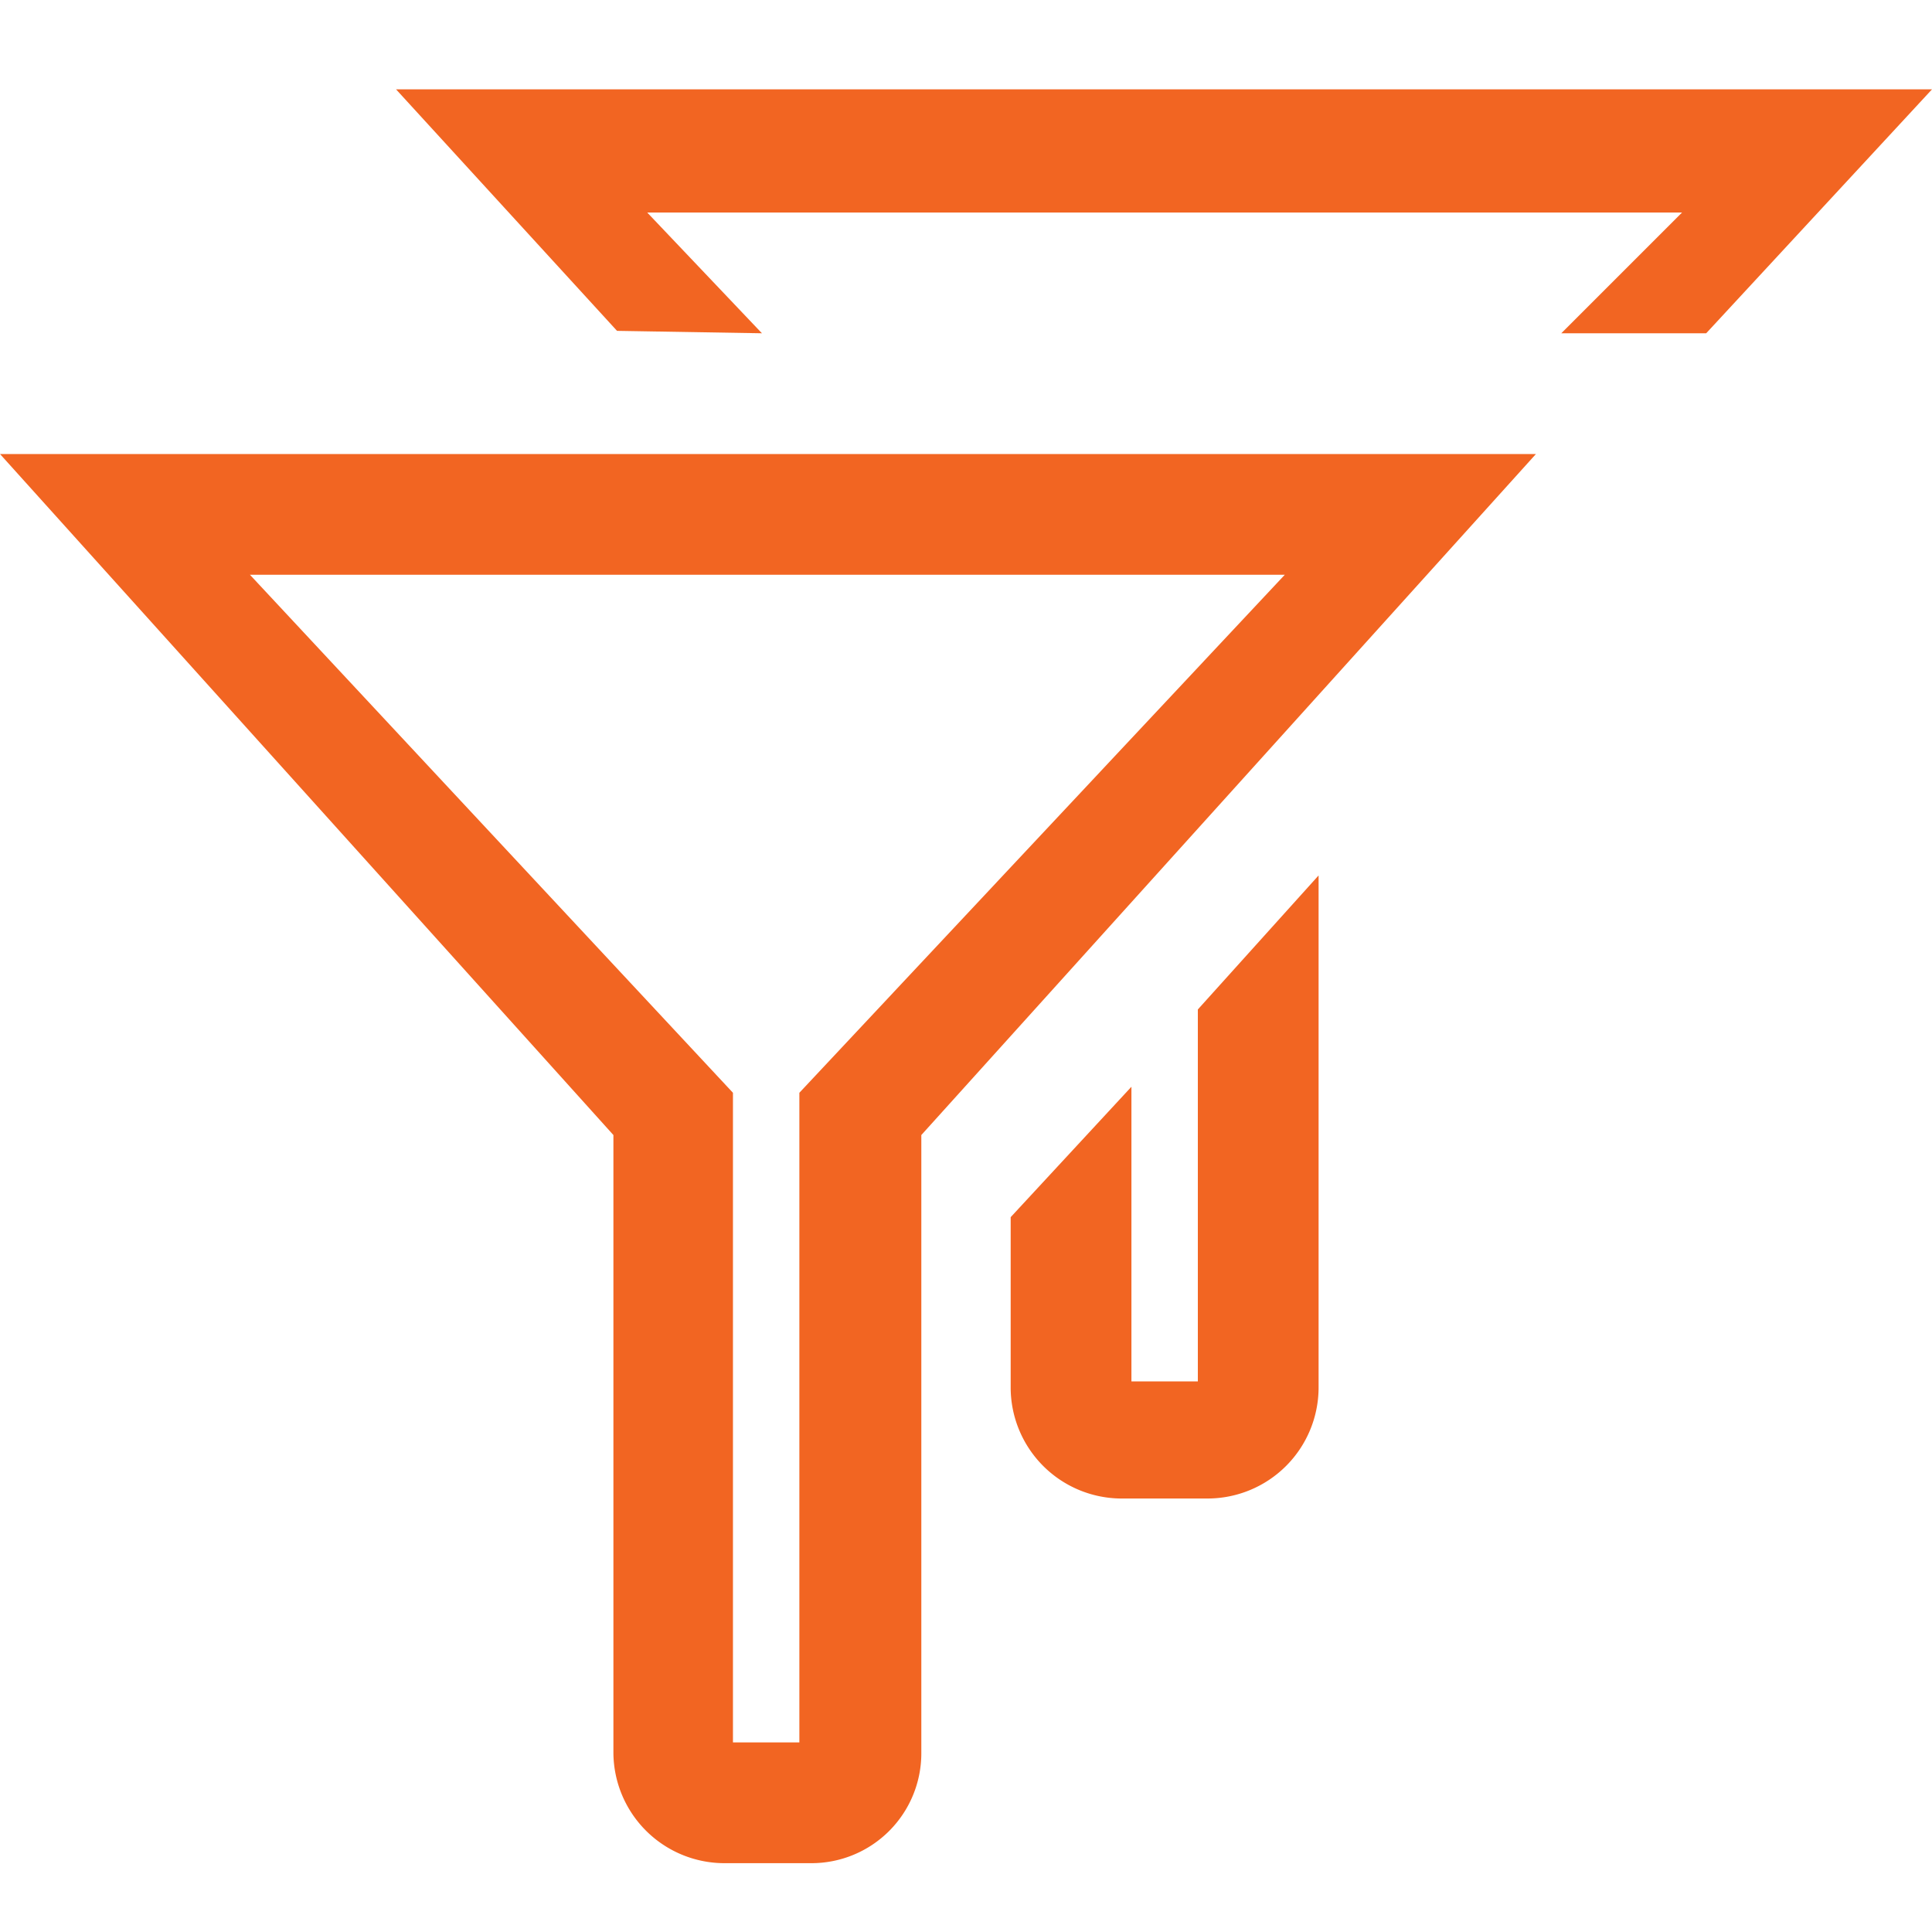 <svg xmlns="http://www.w3.org/2000/svg" viewBox="0 0 16 16"><defs><style>.aad35c95-61f3-4b2c-a5cb-27aec52582ba{fill:#f26522;}</style></defs><g id="ebd5da36-5454-46a1-9cfb-b21e7abb134d" data-name="conditions"><path id="bc0a7570-c89d-4cf0-9ae7-464dbefe338b" data-name="icons07" class="aad35c95-61f3-4b2c-a5cb-27aec52582ba" d="M10.92,7.25v4.24a.92.92,0,0,1-.92.92H9.28a.92.92,0,0,1-.91-.92V10.08L9.37,9v2.44h.55V8.36ZM6.31,2.76l-.95-1h8.57l-1,1h1.2L16,.74H3.28l1.83,2Zm6.41,1L7.63,9.4v5.12a.91.91,0,0,1-.91.91H6a.92.92,0,0,1-.92-.91V9.4L0,3.76Zm-2.08,1H2.07l4,4.29v5.38h.55V9.05Z"/></g></svg>